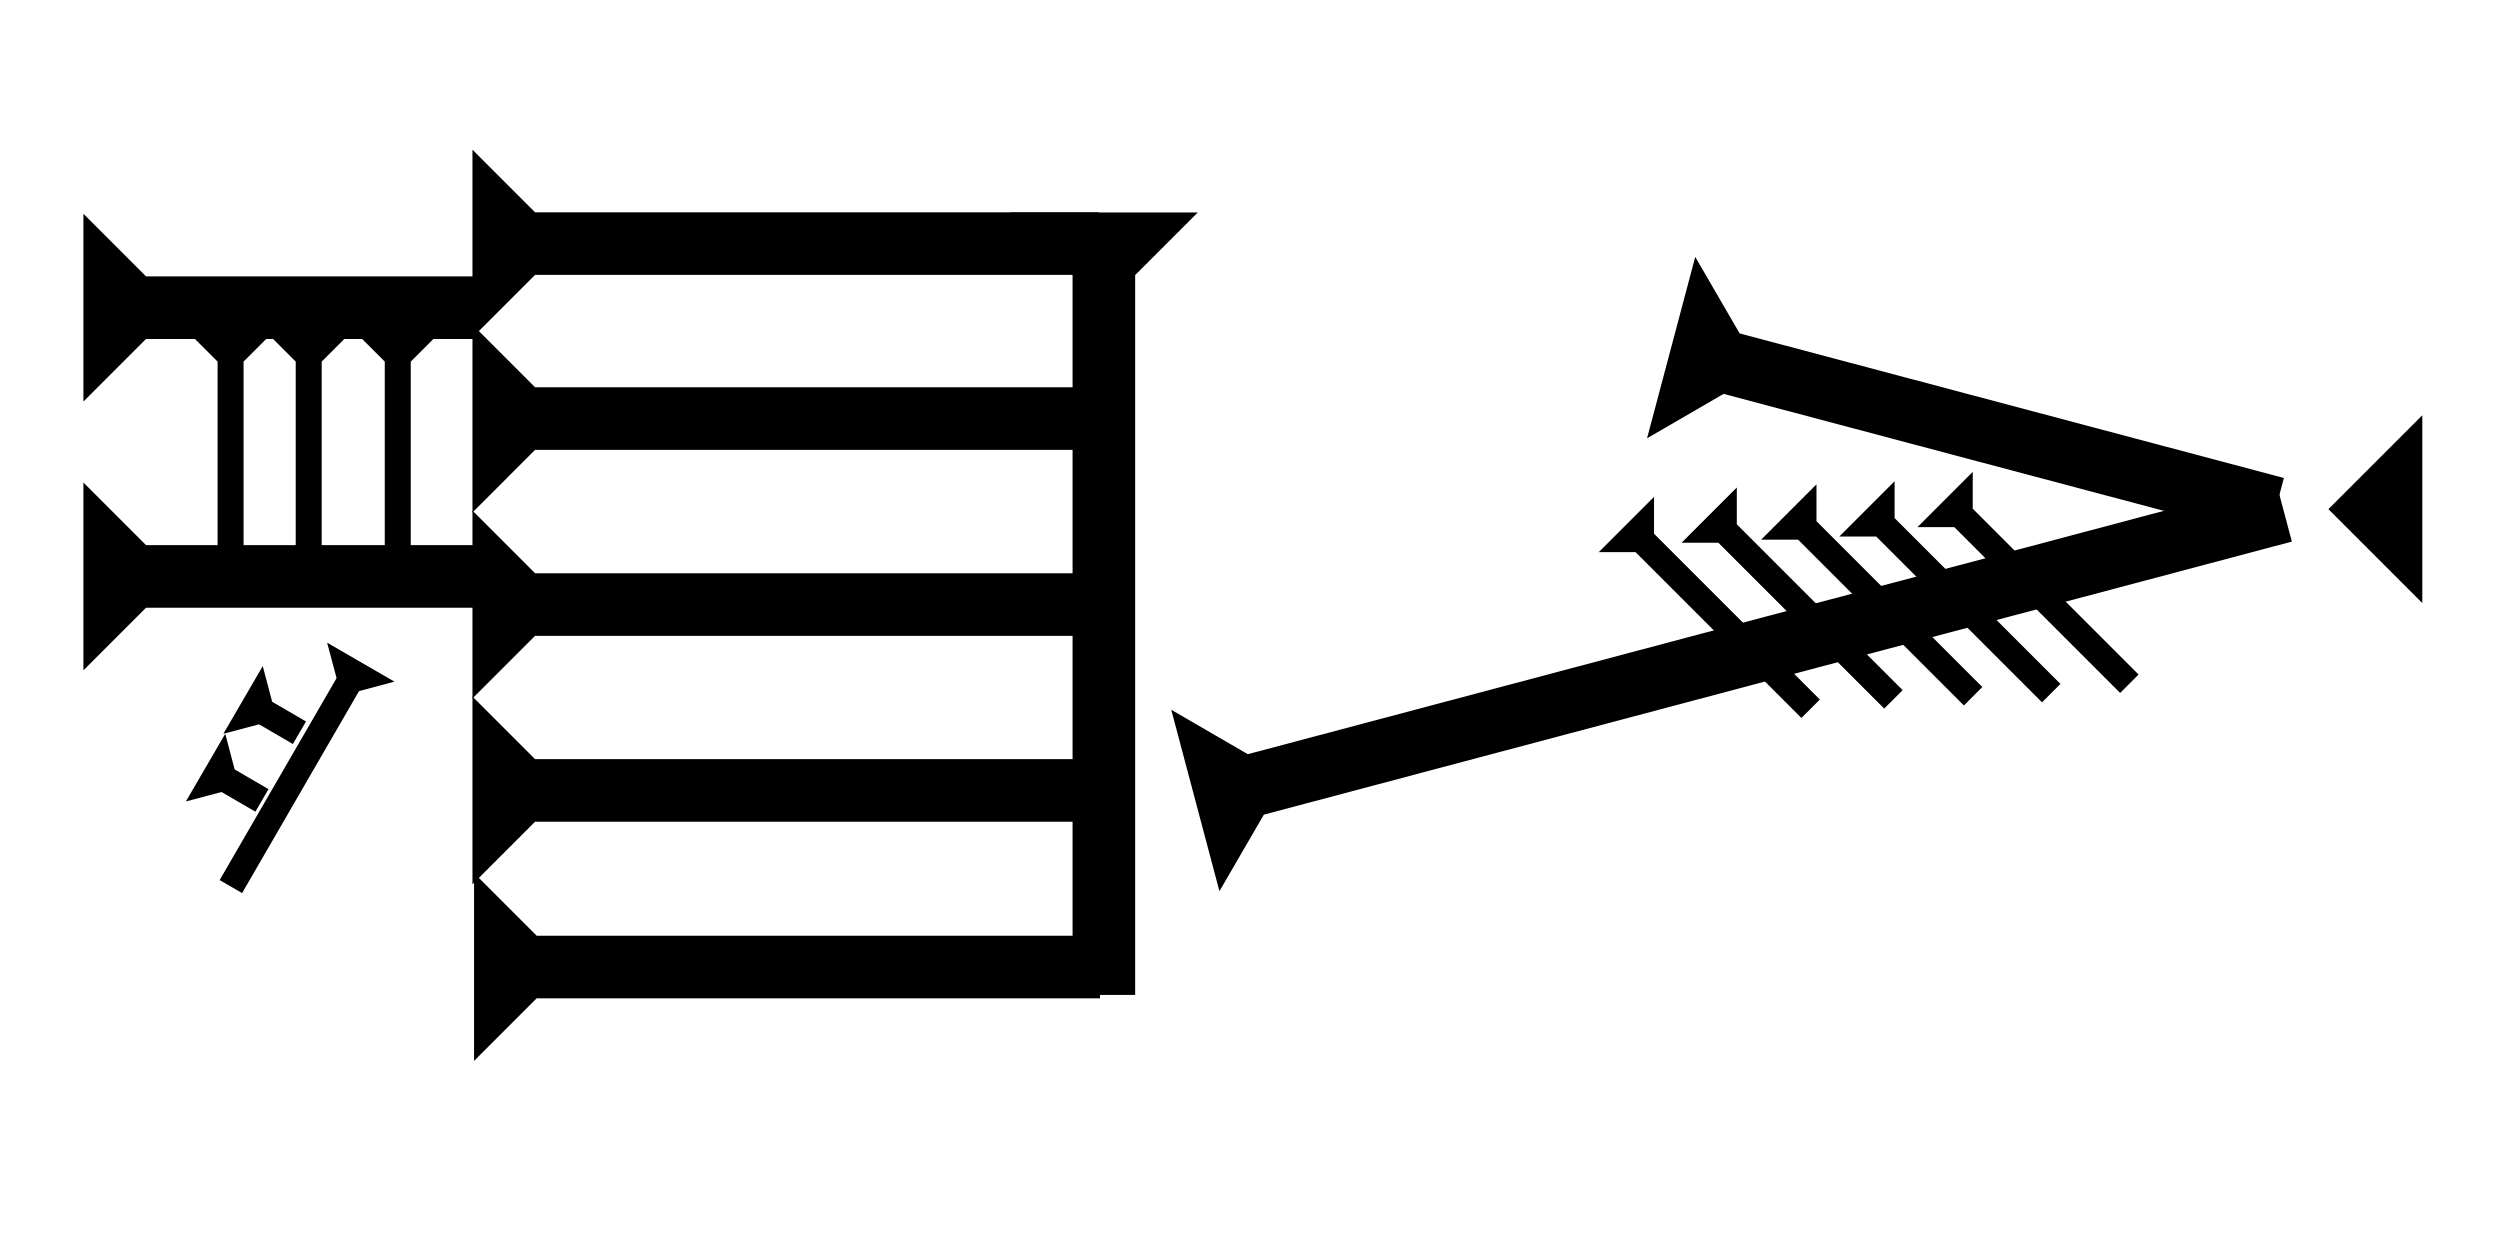 <?xml version="1.0" encoding="UTF-8" standalone="no"?>
<svg
   xmlns:dc="http://purl.org/dc/elements/1.1/"
   xmlns:cc="http://creativecommons.org/ns#"
   xmlns:rdf="http://www.w3.org/1999/02/22-rdf-syntax-ns#"
   xmlns:svg="http://www.w3.org/2000/svg"
   xmlns="http://www.w3.org/2000/svg"
   width="160"
   height="80"
   viewBox="0 0 42.333 21.167"
   version="1.1"
   id="svg8">
  <defs
     id="defs2" />
  <g
     id="layer1">
    <g
       id="g857"
       transform="matrix(0,-0.265,0.265,0,8,5.715)">
      <title
         id="title853">Right Horizontal Mark, RH</title>
      <polygon
         points="8,4 8,40 4,40 4,4 0,0 12,0 "
         style="fill:black"
         id="polygon855" />
    </g>
    <g
       id="g874"
       transform="matrix(0,-0.265,0.265,0,8,8.678)">
      <title
         id="title870">Right Horizontal Mark, RH</title>
      <polygon
         points="0,0 12,0 8,4 8,40 4,40 4,4 "
         style="fill:black"
         id="polygon872" />
    </g>
    <g
       id="g880"
       transform="matrix(0,-0.265,0.265,0,8,11.827)">
      <title
         id="title876">Right Horizontal Mark, RH</title>
      <polygon
         points="0,0 12,0 8,4 8,40 4,40 4,4 "
         style="fill:black"
         id="polygon878" />
    </g>
    <g
       id="g886"
       transform="matrix(0,-0.265,0.265,0,8,14.975)">
      <title
         id="title882">Right Horizontal Mark, RH</title>
      <polygon
         points="0,0 12,0 8,4 8,40 4,40 4,4 "
         style="fill:black"
         id="polygon884" />
    </g>
    <g
       id="g892"
       transform="matrix(0,-0.265,0.265,0,8.027,17.965)">
      <title
         id="title888">Right Horizontal Mark, RH</title>
      <polygon
         points="8,4 8,40 4,40 4,4 0,0 12,0 "
         style="fill:black"
         id="polygon890" />
    </g>
    <g
       id="g912"
       transform="matrix(0.265,0,0,0.265,17.102,3.598)">
      <title
         id="title908">Down Vertical Mark, DV</title>
      <polygon
         points="0,0 12,0 8,4 8,50 4,50 4,4 "
         style="fill:black"
         id="polygon910" />
    </g>
    <g
       id="g943"
       transform="matrix(-0.068,-0.256,0.256,-0.068,20.649,15.091)">
      <title
         id="title939">Right Up Diagonal Mark, RUD</title>
      <polygon
         points="0,0 12,0 8,4 8,72 4,72 4,4 "
         style="fill:black"
         id="polygon941" />
    </g>
    <g
       id="g974"
       transform="matrix(0.068,-0.256,0.256,0.068,27.89,7.422)">
      <title
         id="title970">Right Down Diagonal Mark, RDD</title>
      <polygon
         points="8,4 8,40 4,40 4,4 0,0 12,0 "
         style="fill:black"
         id="polygon972" />
    </g>
    <g
       id="g1005"
       transform="matrix(0,-0.265,0.265,0,1.412,6.8)">
      <title
         id="title1001">Right Horizontal Mark, RH</title>
      <polygon
         points="4,4 0,0 12,0 8,4 8,25 4,25 "
         style="fill:black"
         id="polygon1003" />
    </g>
    <g
       id="g1022"
       transform="matrix(0,-0.265,0.265,0,1.412,11.351)">
      <title
         id="title1018">Right Horizontal Mark, RH</title>
      <polygon
         points="4,25 4,4 0,0 12,0 8,4 8,25 "
         style="fill:black"
         id="polygon1020" />
    </g>
    <g
       id="g857-7"
       transform="matrix(0.11,0,0,0.11,3.244,5.683)">
      <title
         id="title853-8">Down Vertical Mark, DV</title>
      <polygon
         points="8,40 4,40 4,4 0,0 12,0 8,4 "
         style="fill:black"
         id="polygon855-3" />
    </g>
    <g
       id="g1052"
       transform="matrix(0.11,0,0,0.11,4.567,5.683)">
      <title
         id="title1048">Down Vertical Mark, DV</title>
      <polygon
         points="4,4 0,0 12,0 8,4 8,40 4,40 "
         style="fill:black"
         id="polygon1050" />
    </g>
    <g
       id="g1058"
       transform="matrix(0.11,0,0,0.11,6.075,5.683)">
      <title
         id="title1054">Down Vertical Mark, DV</title>
      <polygon
         points="4,40 4,4 0,0 12,0 8,4 8,40 "
         style="fill:black"
         id="polygon1056" />
    </g>
    <g
       id="g1064"
       transform="matrix(0.095,0.055,-0.055,0.095,5.539,10.883)">
      <title
         id="title1060">Left Down Diagonal Mark, LDD</title>
      <polygon
         points="8,40 4,40 4,4 0,0 12,0 8,4 "
         style="fill:black"
         id="polygon1062" />
    </g>
    <g
       id="g1070"
       transform="matrix(0.11,0.01,-0.01,0.11,15.425,-4.108)">
      <title
         id="title1066">Right Down Diagonal Mark, RDD</title>
      <polygon
         points="8,4 8,10 4,10 4,4 0,0 12,0 "
         style="fill:black"
         id="polygon1068"
         transform="rotate(-65,84.9,160.244)" />
    </g>
    <g
       id="g1076"
       transform="matrix(0.11,0.01,-0.01,0.11,16.06,-5.254)">
      <title
         id="title1072">Right Down Diagonal Mark, RDD</title>
      <polygon
         points="8,10 4,10 4,4 0,0 12,0 8,4 "
         style="fill:black"
         id="polygon1074"
         transform="rotate(-65,84.9,160.244)" />
    </g>
    <g
       id="g1082"
       transform="matrix(0.078,-0.078,0.078,0.078,32.469,8.926)">
      <title
         id="title1078">Right Down Diagonal Mark, RDD</title>
      <polygon
         points="0,0 12,0 8,4 8,40 4,40 4,4 "
         style="fill:black"
         id="polygon1080" />
    </g>
    <g
       id="g1100"
       transform="matrix(0.078,-0.078,0.078,0.078,31.146,9.085)">
      <title
         id="title1096">Right Down Diagonal Mark, RDD</title>
      <polygon
         points="12,0 8,4 8,40 4,40 4,4 0,0 "
         style="fill:black"
         id="polygon1098" />
    </g>
    <g
       id="g1106"
       transform="matrix(0.078,-0.078,0.078,0.078,29.823,9.138)">
      <title
         id="title1102">Right Down Diagonal Mark, RDD</title>
      <polygon
         points="4,4 0,0 12,0 8,4 8,40 4,40 "
         style="fill:black"
         id="polygon1104" />
    </g>
    <g
       id="g1112"
       transform="matrix(0.078,-0.078,0.078,0.078,28.474,9.191)">
      <title
         id="title1108">Right Down Diagonal Mark, RDD</title>
      <polygon
         points="12,0 8,4 8,40 4,40 4,4 0,0 "
         style="fill:black"
         id="polygon1110" />
    </g>
    <g
       id="g1118"
       transform="matrix(0.078,-0.078,0.078,0.078,27.072,9.35)">
      <title
         id="title1114">Right Down Diagonal Mark, RDD</title>
      <polygon
         points="8,40 4,40 4,4 0,0 12,0 8,4 "
         style="fill:black"
         id="polygon1116" />
    </g>
    <polygon
       points="6,0 6,12 0,6 "
       style="fill:black"
       id="polygon1132"
       transform="matrix(0.265,0,0,0.265,39.428,7.032)">
      <title
         id="title1262">Heel Mark, HE</title>
    </polygon>
     
   
  </g>
</svg>
